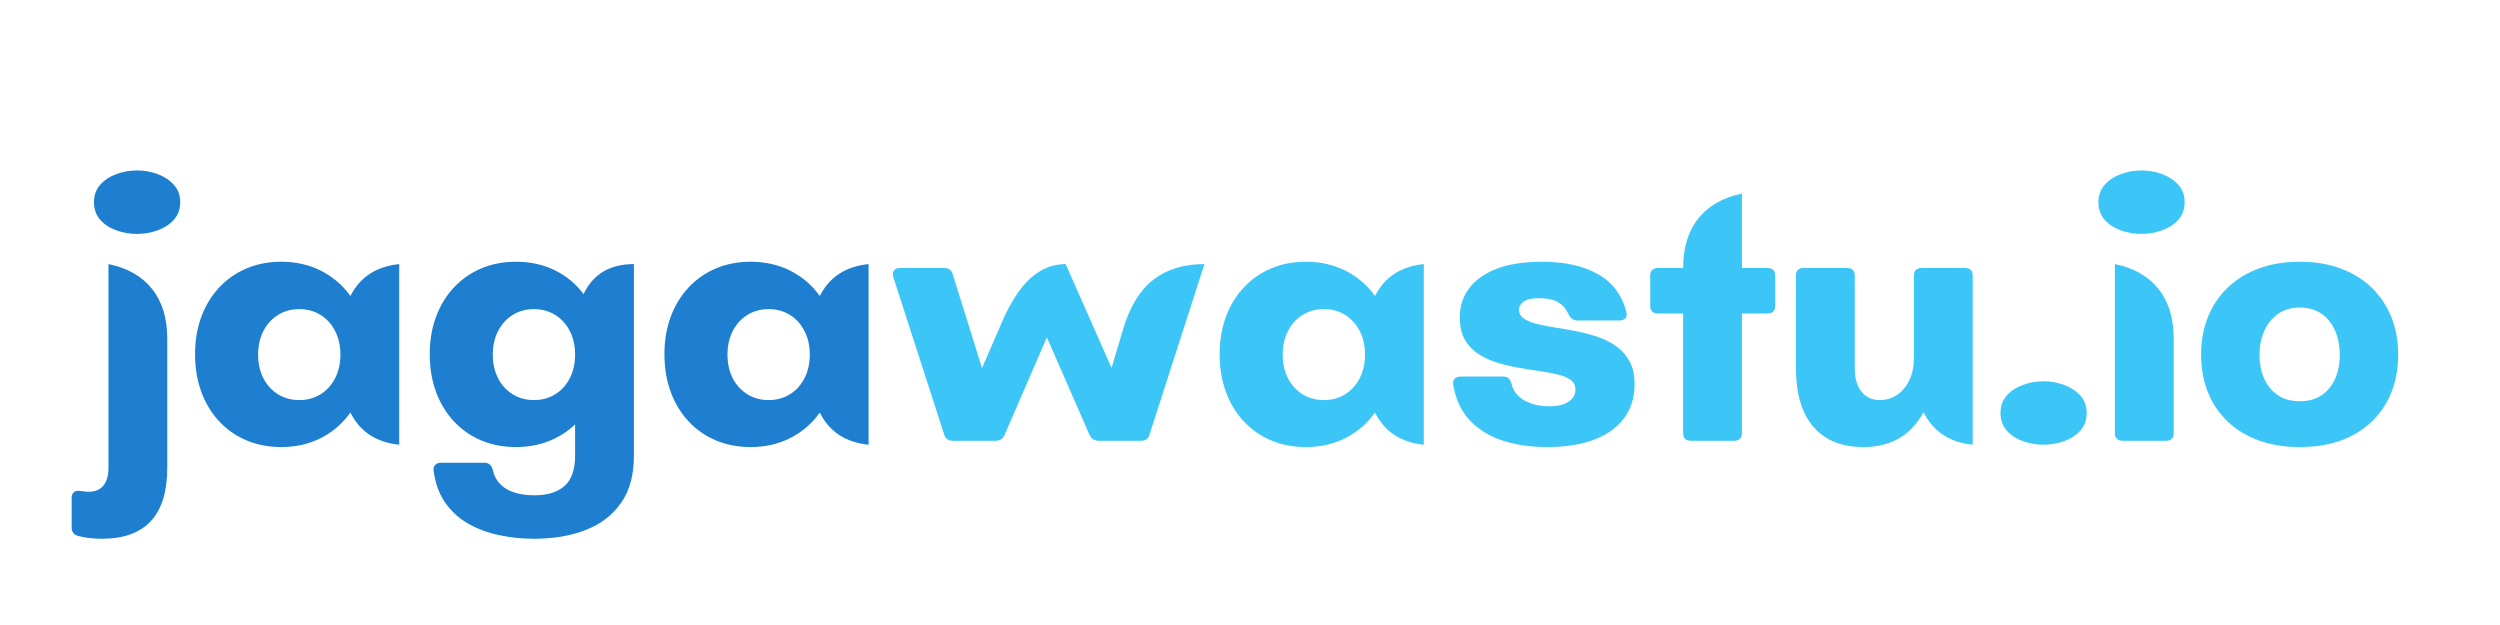 <svg xmlns="http://www.w3.org/2000/svg" xmlns:xlink="http://www.w3.org/1999/xlink" width="1000" zoomAndPan="magnify" viewBox="0 0 750 187.5" height="250" preserveAspectRatio="xMidYMid meet" version="1.0"><defs><g/></defs><g fill="#1e7fd0" fill-opacity="1"><g transform="translate(27.135, 132.24)"><g><path d="M 13.984 -62.062 C 11.828 -62.062 9.758 -62.414 7.781 -63.125 C 5.801 -63.832 4.188 -64.891 2.938 -66.297 C 1.688 -67.703 1.062 -69.469 1.062 -71.594 C 1.062 -73.664 1.688 -75.406 2.938 -76.812 C 4.188 -78.227 5.801 -79.297 7.781 -80.016 C 9.758 -80.742 11.828 -81.109 13.984 -81.109 C 16.098 -81.109 18.145 -80.742 20.125 -80.016 C 22.102 -79.297 23.727 -78.227 25 -76.812 C 26.281 -75.406 26.922 -73.664 26.922 -71.594 C 26.922 -69.469 26.281 -67.703 25 -66.297 C 23.727 -64.891 22.102 -63.832 20.125 -63.125 C 18.145 -62.414 16.098 -62.062 13.984 -62.062 Z M 3.406 29.391 C 2.07 29.391 0.828 29.316 -0.328 29.172 C -1.484 29.035 -2.586 28.832 -3.641 28.562 C -4.973 28.207 -5.641 27.348 -5.641 25.984 L -5.641 17.156 C -5.641 16.375 -5.414 15.797 -4.969 15.422 C -4.52 15.055 -3.883 14.93 -3.062 15.047 C -2.352 15.16 -1.801 15.227 -1.406 15.25 C -1.02 15.27 -0.707 15.281 -0.469 15.281 C 1.406 15.281 2.852 14.672 3.875 13.453 C 4.895 12.242 5.406 10.461 5.406 8.109 L 5.406 -53.016 C 11.125 -51.836 15.492 -49.336 18.516 -45.516 C 21.535 -41.703 23.047 -36.758 23.047 -30.688 L 23.047 8.109 C 23.047 22.297 16.5 29.391 3.406 29.391 Z M 3.406 29.391 "/></g></g></g><g fill="#1e7fd0" fill-opacity="1"><g transform="translate(55.109, 132.24)"><g><path d="M 50.016 -43.438 C 52.879 -49.113 57.758 -52.305 64.656 -53.016 L 64.656 1.172 C 57.758 0.473 52.879 -2.738 50.016 -8.469 C 47.742 -5.25 44.82 -2.719 41.25 -0.875 C 37.688 0.957 33.691 1.875 29.266 1.875 C 25.461 1.875 21.973 1.203 18.797 -0.141 C 15.629 -1.492 12.898 -3.406 10.609 -5.875 C 8.316 -8.344 6.539 -11.281 5.281 -14.688 C 4.031 -18.102 3.406 -21.867 3.406 -25.984 C 3.406 -30.055 4.031 -33.785 5.281 -37.172 C 6.539 -40.566 8.316 -43.492 10.609 -45.953 C 12.898 -48.422 15.629 -50.332 18.797 -51.688 C 21.973 -53.039 25.461 -53.719 29.266 -53.719 C 33.691 -53.719 37.688 -52.805 41.25 -50.984 C 44.82 -49.16 47.742 -46.645 50.016 -43.438 Z M 34.672 -12.219 C 37.066 -12.219 39.191 -12.797 41.047 -13.953 C 42.91 -15.109 44.367 -16.711 45.422 -18.766 C 46.484 -20.828 47.016 -23.191 47.016 -25.859 C 47.016 -28.523 46.484 -30.883 45.422 -32.938 C 44.367 -35 42.91 -36.609 41.047 -37.766 C 39.191 -38.922 37.066 -39.5 34.672 -39.5 C 32.285 -39.5 30.16 -38.922 28.297 -37.766 C 26.43 -36.609 24.969 -35 23.906 -32.938 C 22.852 -30.883 22.328 -28.523 22.328 -25.859 C 22.328 -23.191 22.852 -20.828 23.906 -18.766 C 24.969 -16.711 26.43 -15.109 28.297 -13.953 C 30.16 -12.797 32.285 -12.219 34.672 -12.219 Z M 34.672 -12.219 "/></g></g></g><g fill="#1e7fd0" fill-opacity="1"><g transform="translate(125.515, 132.24)"><g><path d="M 49.547 -44.016 C 52.41 -50.016 57.445 -53.016 64.656 -53.016 L 64.656 4.578 C 64.656 10.266 63.379 14.938 60.828 18.594 C 58.285 22.258 54.758 24.973 50.25 26.734 C 45.75 28.504 40.555 29.391 34.672 29.391 C 31.066 29.391 27.566 29.023 24.172 28.297 C 20.785 27.578 17.711 26.43 14.953 24.859 C 12.191 23.297 9.898 21.207 8.078 18.594 C 6.254 15.988 5.086 12.805 4.578 9.047 C 4.461 8.266 4.617 7.656 5.047 7.219 C 5.484 6.789 6.07 6.578 6.812 6.578 L 19.75 6.578 C 21.125 6.578 21.984 7.32 22.328 8.812 C 22.922 11.32 24.285 13.203 26.422 14.453 C 28.555 15.711 31.383 16.344 34.906 16.344 C 38.789 16.344 41.781 15.398 43.875 13.516 C 45.969 11.641 47.016 8.625 47.016 4.469 L 47.016 -4.938 C 44.785 -2.781 42.172 -1.109 39.172 0.078 C 36.172 1.273 32.867 1.875 29.266 1.875 C 25.461 1.875 21.973 1.203 18.797 -0.141 C 15.629 -1.492 12.898 -3.406 10.609 -5.875 C 8.316 -8.344 6.539 -11.281 5.281 -14.688 C 4.031 -18.102 3.406 -21.867 3.406 -25.984 C 3.406 -30.055 4.031 -33.785 5.281 -37.172 C 6.539 -40.566 8.316 -43.492 10.609 -45.953 C 12.898 -48.422 15.629 -50.332 18.797 -51.688 C 21.973 -53.039 25.461 -53.719 29.266 -53.719 C 33.578 -53.719 37.469 -52.863 40.938 -51.156 C 44.406 -49.457 47.273 -47.078 49.547 -44.016 Z M 34.672 -12.219 C 37.066 -12.219 39.191 -12.797 41.047 -13.953 C 42.91 -15.109 44.367 -16.711 45.422 -18.766 C 46.484 -20.828 47.016 -23.191 47.016 -25.859 C 47.016 -28.523 46.484 -30.883 45.422 -32.938 C 44.367 -35 42.91 -36.609 41.047 -37.766 C 39.191 -38.922 37.066 -39.5 34.672 -39.5 C 32.285 -39.5 30.16 -38.922 28.297 -37.766 C 26.43 -36.609 24.969 -35 23.906 -32.938 C 22.852 -30.883 22.328 -28.523 22.328 -25.859 C 22.328 -23.191 22.852 -20.828 23.906 -18.766 C 24.969 -16.711 26.43 -15.109 28.297 -13.953 C 30.16 -12.797 32.285 -12.219 34.672 -12.219 Z M 34.672 -12.219 "/></g></g></g><g fill="#1e7fd0" fill-opacity="1"><g transform="translate(195.92, 132.24)"><g><path d="M 50.016 -43.438 C 52.879 -49.113 57.758 -52.305 64.656 -53.016 L 64.656 1.172 C 57.758 0.473 52.879 -2.738 50.016 -8.469 C 47.742 -5.25 44.82 -2.719 41.25 -0.875 C 37.688 0.957 33.691 1.875 29.266 1.875 C 25.461 1.875 21.973 1.203 18.797 -0.141 C 15.629 -1.492 12.898 -3.406 10.609 -5.875 C 8.316 -8.344 6.539 -11.281 5.281 -14.688 C 4.031 -18.102 3.406 -21.867 3.406 -25.984 C 3.406 -30.055 4.031 -33.785 5.281 -37.172 C 6.539 -40.566 8.316 -43.492 10.609 -45.953 C 12.898 -48.422 15.629 -50.332 18.797 -51.688 C 21.973 -53.039 25.461 -53.719 29.266 -53.719 C 33.691 -53.719 37.688 -52.805 41.25 -50.984 C 44.82 -49.16 47.742 -46.645 50.016 -43.438 Z M 34.672 -12.219 C 37.066 -12.219 39.191 -12.797 41.047 -13.953 C 42.91 -15.109 44.367 -16.711 45.422 -18.766 C 46.484 -20.828 47.016 -23.191 47.016 -25.859 C 47.016 -28.523 46.484 -30.883 45.422 -32.938 C 44.367 -35 42.91 -36.609 41.047 -37.766 C 39.191 -38.922 37.066 -39.5 34.672 -39.5 C 32.285 -39.5 30.16 -38.922 28.297 -37.766 C 26.43 -36.609 24.969 -35 23.906 -32.938 C 22.852 -30.883 22.328 -28.523 22.328 -25.859 C 22.328 -23.191 22.852 -20.828 23.906 -18.766 C 24.969 -16.711 26.43 -15.109 28.297 -13.953 C 30.16 -12.797 32.285 -12.219 34.672 -12.219 Z M 34.672 -12.219 "/></g></g></g><g fill="#3cc6f7" fill-opacity="1"><g transform="translate(266.339, 132.24)"><g><path d="M 67.125 -21.859 L 70.641 -33.625 C 72.641 -40.32 75.656 -45.227 79.688 -48.344 C 83.727 -51.457 88.828 -53.016 94.984 -53.016 L 78.516 -1.875 C 78.285 -1.176 77.961 -0.688 77.547 -0.406 C 77.141 -0.133 76.602 0 75.938 0 L 63.359 0 C 62.734 0 62.18 -0.133 61.703 -0.406 C 61.234 -0.688 60.844 -1.141 60.531 -1.766 L 47.719 -31.031 L 35.031 -1.766 C 34.562 -0.586 33.617 0 32.203 0 L 19.516 0 C 18.141 0 17.273 -0.625 16.922 -1.875 L 1.641 -49.141 C 1.41 -49.961 1.477 -50.617 1.844 -51.109 C 2.219 -51.598 2.816 -51.844 3.641 -51.844 L 16.922 -51.844 C 18.297 -51.844 19.16 -51.176 19.516 -49.844 L 28.266 -21.812 L 34.094 -35.266 C 36.75 -41.453 39.656 -45.957 42.812 -48.781 C 45.969 -51.602 49.484 -53.016 53.359 -53.016 Z M 67.125 -21.859 "/></g></g></g><g fill="#3cc6f7" fill-opacity="1"><g transform="translate(362.485, 132.24)"><g><path d="M 50.016 -43.438 C 52.879 -49.113 57.758 -52.305 64.656 -53.016 L 64.656 1.172 C 57.758 0.473 52.879 -2.738 50.016 -8.469 C 47.742 -5.25 44.82 -2.719 41.25 -0.875 C 37.688 0.957 33.691 1.875 29.266 1.875 C 25.461 1.875 21.973 1.203 18.797 -0.141 C 15.629 -1.492 12.898 -3.406 10.609 -5.875 C 8.316 -8.344 6.539 -11.281 5.281 -14.688 C 4.031 -18.102 3.406 -21.867 3.406 -25.984 C 3.406 -30.055 4.031 -33.785 5.281 -37.172 C 6.539 -40.566 8.316 -43.492 10.609 -45.953 C 12.898 -48.422 15.629 -50.332 18.797 -51.688 C 21.973 -53.039 25.461 -53.719 29.266 -53.719 C 33.691 -53.719 37.688 -52.805 41.25 -50.984 C 44.82 -49.16 47.742 -46.645 50.016 -43.438 Z M 34.672 -12.219 C 37.066 -12.219 39.191 -12.797 41.047 -13.953 C 42.91 -15.109 44.367 -16.711 45.422 -18.766 C 46.484 -20.828 47.016 -23.191 47.016 -25.859 C 47.016 -28.523 46.484 -30.883 45.422 -32.938 C 44.367 -35 42.91 -36.609 41.047 -37.766 C 39.191 -38.922 37.066 -39.5 34.672 -39.5 C 32.285 -39.5 30.16 -38.922 28.297 -37.766 C 26.43 -36.609 24.969 -35 23.906 -32.938 C 22.852 -30.883 22.328 -28.523 22.328 -25.859 C 22.328 -23.191 22.852 -20.828 23.906 -18.766 C 24.969 -16.711 26.43 -15.109 28.297 -13.953 C 30.16 -12.797 32.285 -12.219 34.672 -12.219 Z M 34.672 -12.219 "/></g></g></g><g fill="#3cc6f7" fill-opacity="1"><g transform="translate(432.89, 132.24)"><g><path d="M 31.266 1.875 C 26.285 1.875 21.805 1.219 17.828 -0.094 C 13.859 -1.406 10.586 -3.43 8.016 -6.172 C 5.453 -8.91 3.801 -12.457 3.062 -16.812 C 2.938 -17.594 3.086 -18.195 3.516 -18.625 C 3.953 -19.062 4.547 -19.281 5.297 -19.281 L 18.109 -19.281 C 18.805 -19.281 19.348 -19.082 19.734 -18.688 C 20.129 -18.301 20.41 -17.754 20.578 -17.047 C 20.922 -15.672 21.535 -14.539 22.422 -13.656 C 23.305 -12.781 24.305 -12.098 25.422 -11.609 C 26.535 -11.117 27.648 -10.785 28.766 -10.609 C 29.879 -10.43 30.832 -10.344 31.625 -10.344 C 34.406 -10.344 36.453 -10.82 37.766 -11.781 C 39.078 -12.738 39.734 -13.945 39.734 -15.406 C 39.734 -16.613 39.242 -17.57 38.266 -18.281 C 37.285 -18.988 35.973 -19.535 34.328 -19.922 C 32.68 -20.316 30.828 -20.66 28.766 -20.953 C 26.711 -21.242 24.586 -21.582 22.391 -21.969 C 20.191 -22.363 18.066 -22.883 16.016 -23.531 C 13.961 -24.188 12.113 -25.062 10.469 -26.156 C 8.82 -27.25 7.504 -28.676 6.516 -30.438 C 5.535 -32.207 5.047 -34.406 5.047 -37.031 C 5.047 -40.352 5.988 -43.27 7.875 -45.781 C 9.758 -48.289 12.52 -50.238 16.156 -51.625 C 19.801 -53.02 24.289 -53.719 29.625 -53.719 C 36.52 -53.719 42.148 -52.473 46.516 -49.984 C 50.891 -47.492 53.723 -43.723 55.016 -38.672 C 55.211 -37.848 55.113 -37.211 54.719 -36.766 C 54.32 -36.316 53.711 -36.094 52.891 -36.094 L 40.312 -36.094 C 39.102 -36.094 38.203 -36.754 37.609 -38.078 C 36.91 -39.609 35.883 -40.773 34.531 -41.578 C 33.176 -42.379 31.227 -42.781 28.688 -42.781 C 26.645 -42.781 25.148 -42.438 24.203 -41.75 C 23.266 -41.07 22.797 -40.281 22.797 -39.375 C 22.797 -38.238 23.285 -37.336 24.266 -36.672 C 25.254 -36.004 26.57 -35.461 28.219 -35.047 C 29.863 -34.641 31.711 -34.281 33.766 -33.969 C 35.816 -33.656 37.941 -33.281 40.141 -32.844 C 42.336 -32.414 44.461 -31.848 46.516 -31.141 C 48.578 -30.441 50.43 -29.492 52.078 -28.297 C 53.723 -27.098 55.035 -25.586 56.016 -23.766 C 56.992 -21.953 57.484 -19.711 57.484 -17.047 C 57.484 -13.047 56.441 -9.633 54.359 -6.812 C 52.285 -4 49.297 -1.848 45.391 -0.359 C 41.492 1.129 36.785 1.875 31.266 1.875 Z M 31.266 1.875 "/></g></g></g><g fill="#3cc6f7" fill-opacity="1"><g transform="translate(493.657, 132.24)"><g><path d="M 28.922 -51.844 L 36.562 -51.844 C 38.125 -51.844 38.906 -51.055 38.906 -49.484 L 38.906 -40.547 C 38.906 -38.984 38.125 -38.203 36.562 -38.203 L 28.922 -38.203 L 28.922 -2.344 C 28.922 -0.781 28.133 0 26.562 0 L 13.641 0 C 12.066 0 11.281 -0.781 11.281 -2.344 L 11.281 -38.203 L 3.766 -38.203 C 2.191 -38.203 1.406 -38.984 1.406 -40.547 L 1.406 -49.484 C 1.406 -51.055 2.191 -51.844 3.766 -51.844 L 11.281 -51.844 C 11.281 -57.914 12.797 -62.859 15.828 -66.672 C 18.867 -70.492 23.234 -72.992 28.922 -74.172 Z M 28.922 -51.844 "/></g></g></g><g fill="#3cc6f7" fill-opacity="1"><g transform="translate(533.973, 132.24)"><g><path d="M 42.547 -51.844 L 55.484 -51.844 C 57.047 -51.844 57.828 -51.055 57.828 -49.484 L 57.828 1.172 C 50.93 0.473 46.016 -2.773 43.078 -8.578 C 39.316 -1.609 33.301 1.875 25.031 1.875 C 18.531 1.875 13.535 -0.148 10.047 -4.203 C 6.555 -8.254 4.812 -14.102 4.812 -21.75 L 4.812 -49.484 C 4.812 -51.055 5.598 -51.844 7.172 -51.844 L 20.094 -51.844 C 21.664 -51.844 22.453 -51.055 22.453 -49.484 L 22.453 -21.75 C 22.453 -18.77 23.117 -16.438 24.453 -14.75 C 25.785 -13.062 27.625 -12.219 29.969 -12.219 C 31.926 -12.219 33.68 -12.754 35.234 -13.828 C 36.785 -14.91 38 -16.398 38.875 -18.297 C 39.758 -20.203 40.203 -22.367 40.203 -24.797 L 40.203 -49.484 C 40.203 -51.055 40.984 -51.844 42.547 -51.844 Z M 42.547 -51.844 "/></g></g></g><g fill="#3cc6f7" fill-opacity="1"><g transform="translate(597.443, 132.24)"><g><path d="M 15.641 1.172 C 13.484 1.172 11.414 0.816 9.438 0.109 C 7.457 -0.586 5.836 -1.641 4.578 -3.047 C 3.328 -4.461 2.703 -6.227 2.703 -8.344 C 2.703 -10.414 3.328 -12.156 4.578 -13.562 C 5.836 -14.977 7.457 -16.047 9.438 -16.766 C 11.414 -17.492 13.484 -17.859 15.641 -17.859 C 17.754 -17.859 19.801 -17.492 21.781 -16.766 C 23.758 -16.047 25.383 -14.977 26.656 -13.562 C 27.926 -12.156 28.562 -10.414 28.562 -8.344 C 28.562 -6.227 27.926 -4.461 26.656 -3.047 C 25.383 -1.641 23.758 -0.586 21.781 0.109 C 19.801 0.816 17.754 1.172 15.641 1.172 Z M 15.641 1.172 "/></g></g></g><g fill="#3cc6f7" fill-opacity="1"><g transform="translate(628.826, 132.24)"><g><path d="M 13.641 -62.062 C 11.484 -62.062 9.414 -62.414 7.438 -63.125 C 5.457 -63.832 3.836 -64.891 2.578 -66.297 C 1.328 -67.703 0.703 -69.469 0.703 -71.594 C 0.703 -73.664 1.328 -75.406 2.578 -76.812 C 3.836 -78.227 5.457 -79.297 7.438 -80.016 C 9.414 -80.742 11.484 -81.109 13.641 -81.109 C 15.754 -81.109 17.801 -80.742 19.781 -80.016 C 21.758 -79.297 23.383 -78.227 24.656 -76.812 C 25.926 -75.406 26.562 -73.664 26.562 -71.594 C 26.562 -69.469 25.926 -67.703 24.656 -66.297 C 23.383 -64.891 21.758 -63.832 19.781 -63.125 C 17.801 -62.414 15.754 -62.062 13.641 -62.062 Z M 20.922 0 L 8 0 C 6.426 0 5.641 -0.781 5.641 -2.344 L 5.641 -53.016 C 11.359 -51.836 15.727 -49.336 18.75 -45.516 C 21.77 -41.703 23.281 -36.758 23.281 -30.688 L 23.281 -2.344 C 23.281 -0.781 22.492 0 20.922 0 Z M 20.922 0 "/></g></g></g><g fill="#3cc6f7" fill-opacity="1"><g transform="translate(657.035, 132.24)"><g><path d="M 32.906 1.875 C 28.289 1.875 24.148 1.203 20.484 -0.141 C 16.816 -1.492 13.695 -3.414 11.125 -5.906 C 8.562 -8.395 6.613 -11.332 5.281 -14.719 C 3.957 -18.113 3.297 -21.828 3.297 -25.859 C 3.297 -29.93 3.969 -33.66 5.312 -37.047 C 6.664 -40.441 8.625 -43.383 11.188 -45.875 C 13.758 -48.363 16.867 -50.289 20.516 -51.656 C 24.16 -53.031 28.289 -53.719 32.906 -53.719 C 37.5 -53.719 41.613 -53.031 45.25 -51.656 C 48.895 -50.289 51.988 -48.363 54.531 -45.875 C 57.082 -43.383 59.035 -40.441 60.391 -37.047 C 61.742 -33.66 62.422 -29.93 62.422 -25.859 C 62.422 -20.41 61.242 -15.598 58.891 -11.422 C 56.535 -7.254 53.156 -3.992 48.75 -1.641 C 44.344 0.703 39.062 1.875 32.906 1.875 Z M 32.906 -11.875 C 35.5 -11.875 37.688 -12.477 39.469 -13.688 C 41.25 -14.906 42.598 -16.562 43.516 -18.656 C 44.441 -20.758 44.906 -23.125 44.906 -25.75 C 44.906 -28.406 44.441 -30.812 43.516 -32.969 C 42.598 -35.125 41.25 -36.828 39.469 -38.078 C 37.688 -39.336 35.5 -39.969 32.906 -39.969 C 30.32 -39.969 28.129 -39.328 26.328 -38.047 C 24.523 -36.773 23.156 -35.062 22.219 -32.906 C 21.281 -30.758 20.812 -28.375 20.812 -25.75 C 20.812 -23.156 21.27 -20.812 22.188 -18.719 C 23.102 -16.625 24.461 -14.957 26.266 -13.719 C 28.066 -12.488 30.281 -11.875 32.906 -11.875 Z M 32.906 -11.875 "/></g></g></g></svg>